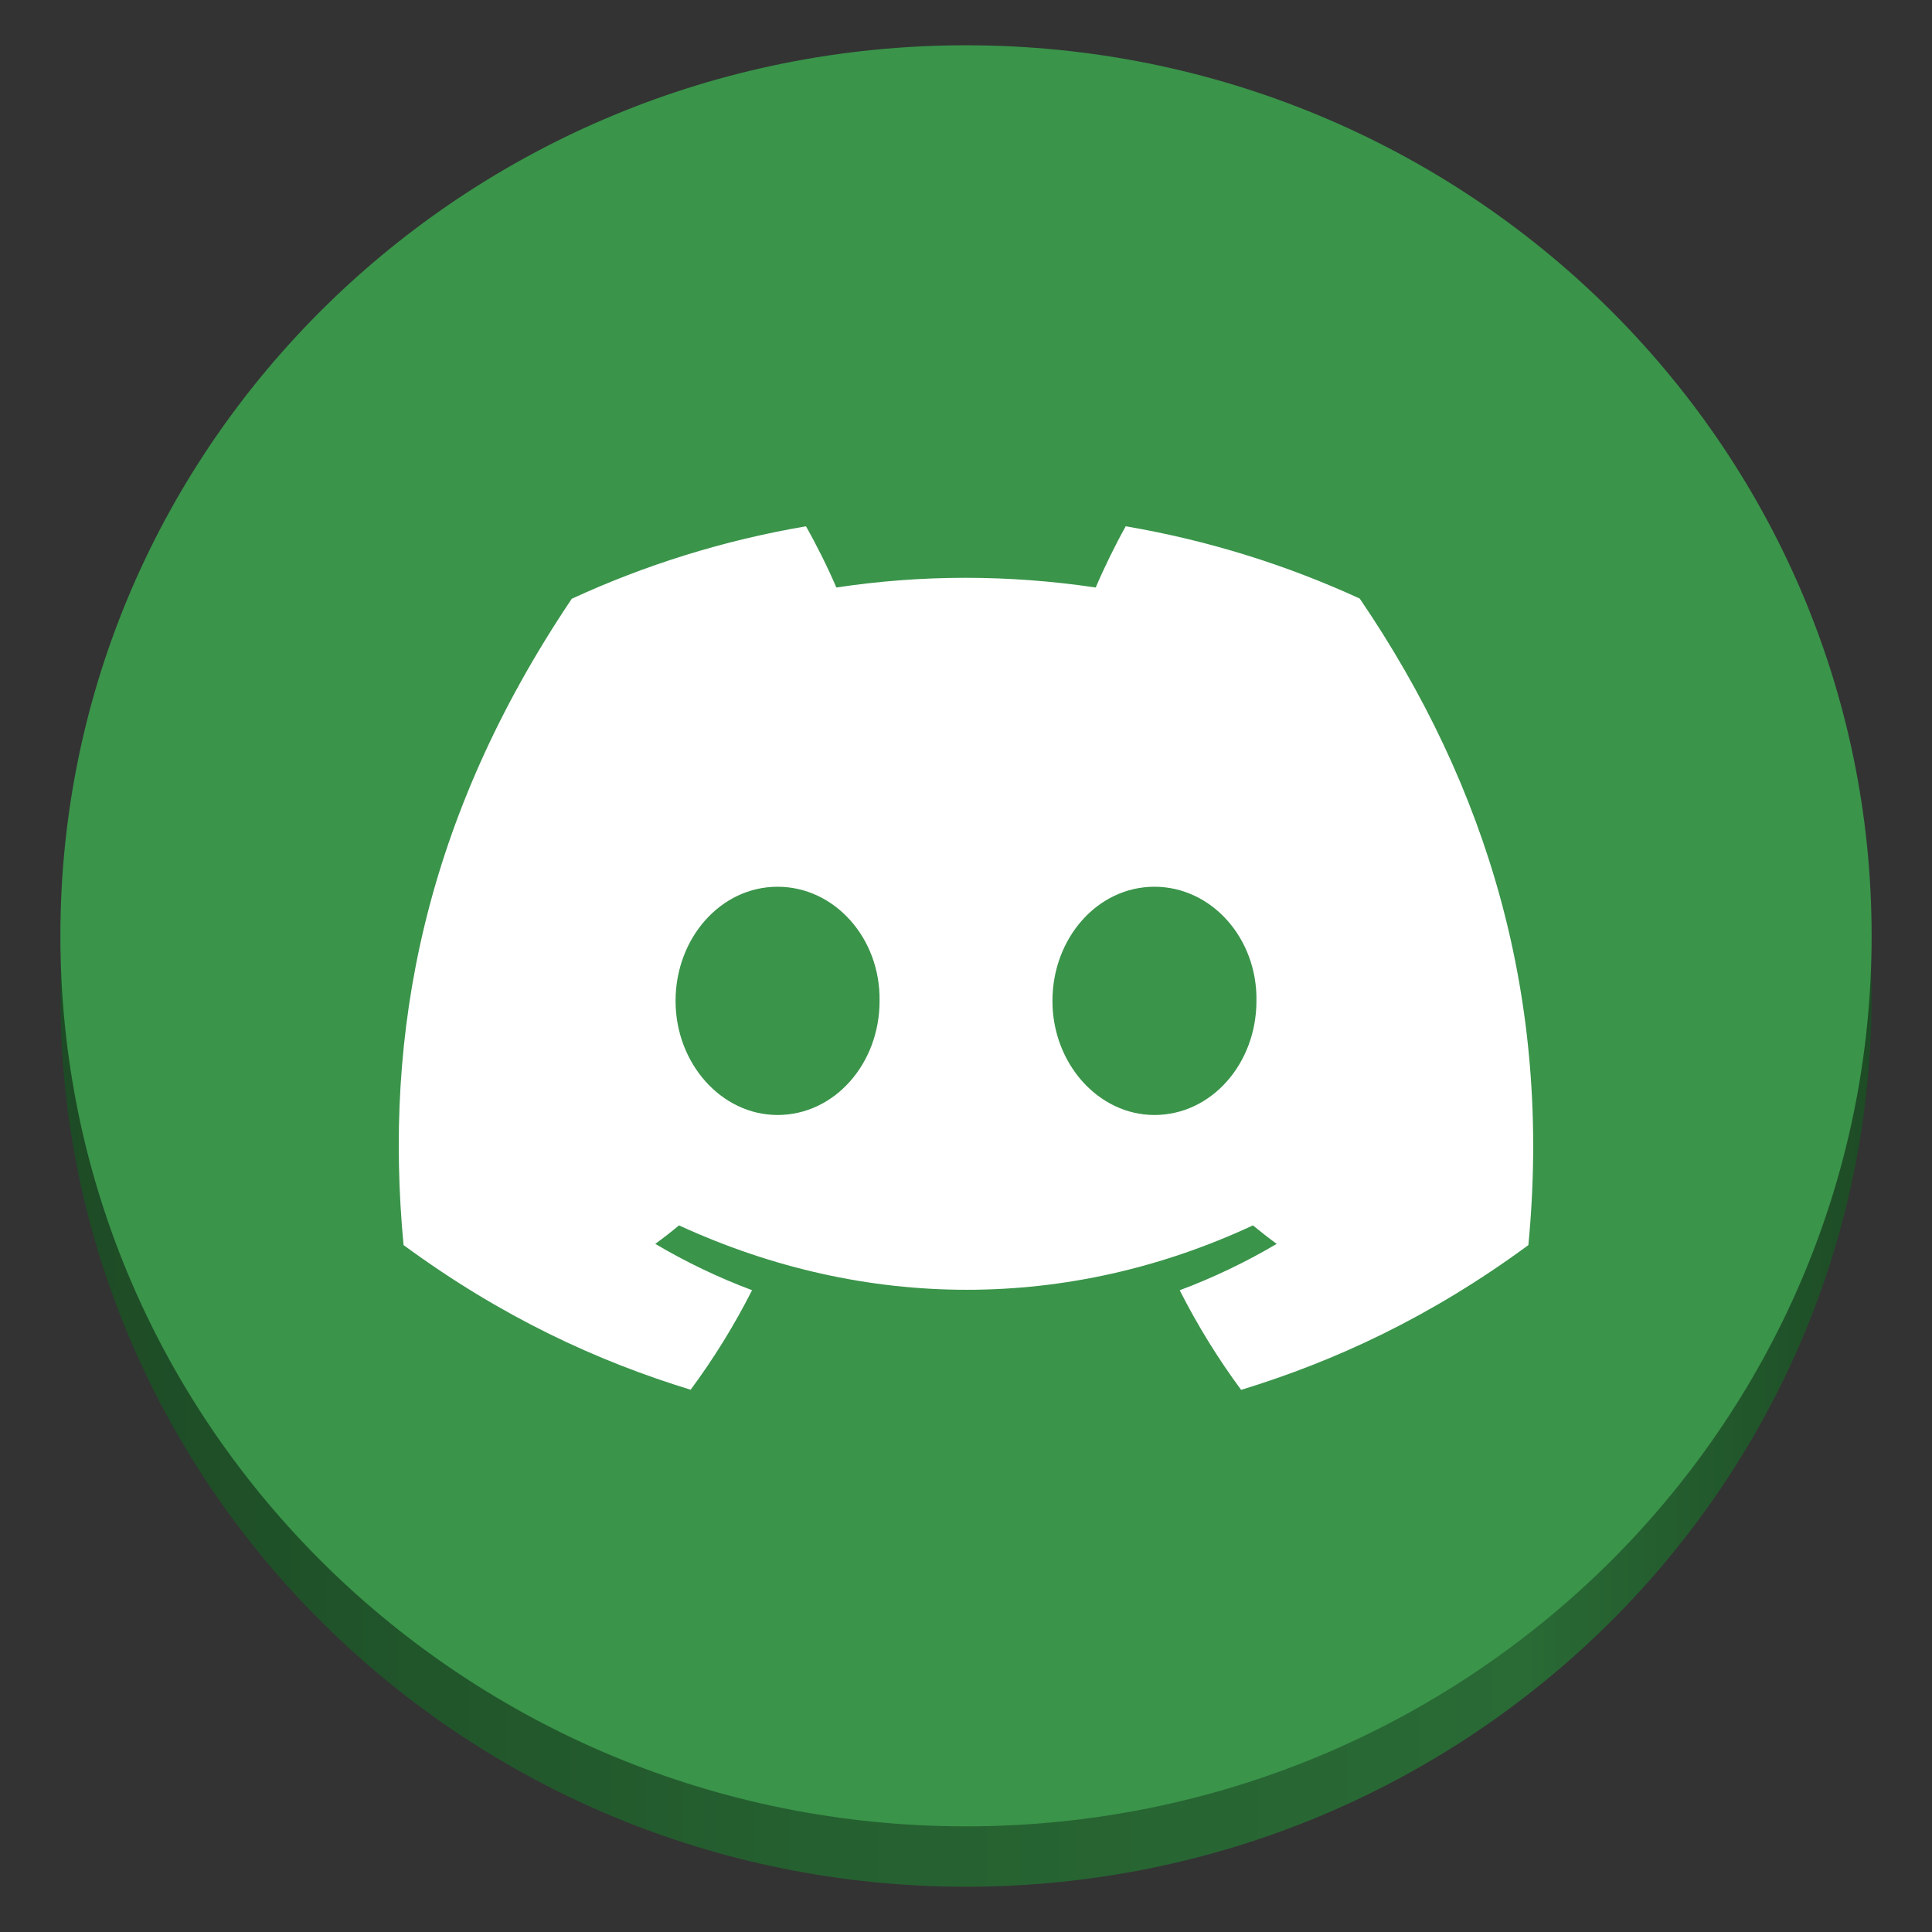 <?xml version="1.0" encoding="UTF-8" standalone="no"?>
<svg height="128px" viewBox="0 0 128 128" width="128px" version="1.1" id="svg8" xml:space="preserve"
  xmlns:xlink="http://www.w3.org/1999/xlink" xmlns="http://www.w3.org/2000/svg" xmlns:svg="http://www.w3.org/2000/svg">
  <rect x="0" y="0" width="128" height="128" fill="#333333" stroke="none"/>
  <defs id="defs12">
    <linearGradient id="linearGradient1632">
      <stop style="stop-color:#1d4b25;stop-opacity:1;" offset="0" id="stop1628" />
      <stop style="stop-color:#256030;stop-opacity:1;" offset="0.412" id="stop1636" />
      <stop style="stop-color:#296a35;stop-opacity:1;" offset="0.81" id="stop1638" />
      <stop style="stop-color:#1d4b25;stop-opacity:1;" offset="1" id="stop1642" />
    </linearGradient>
    <linearGradient xlink:href="#linearGradient1632" id="linearGradient1634" x1="60.059" y1="94.416" x2="168.059"
      y2="94.416" gradientUnits="userSpaceOnUse"
      gradientTransform="matrix(1.111,0,0,1.093,-62.733,-37.158)" />
  </defs>
  <path
    d="M 124,66 C 124,98.584 97.137,125 64,125 30.863,125 4,98.584 4,66 4,33.416 30.863,7 64,7 c 33.137,0 60,26.416 60,59 z m 0,0"
    fill="#3A944A" id="path4-3" style="fill:url(#linearGradient1634);fill-opacity:1;stroke-width:0.992" />
  <path
    d="M 124,62 C 124,94.584 97.137,121 64,121 30.863,121 4,94.584 4,62 4,29.416 30.863,3 64,3 97.137,3 124,29.416 124,62 Z m 0,0"
    fill="#3A944A" id="path4" style="fill:#3A944A;fill-opacity:1;stroke-width:0.992" />
  <path
    d="m 90.09,39.658 c -4.867,-2.236 -10.07,-3.864 -15.508,-4.79 -0.668,1.187 -1.449,2.785 -1.988,4.056 -5.781,-0.857 -11.508,-0.857 -17.184,0 -0.539,-1.271 -1.336,-2.869 -2.012,-4.056 -5.441,0.926 -10.652,2.558 -15.516,4.801 -9.812,14.585 -12.473,28.805 -11.145,42.821 6.508,4.778 12.816,7.682 19.02,9.584 1.531,-2.07 2.895,-4.275 4.07,-6.595 -2.238,-0.837 -4.387,-1.871 -6.414,-3.069 0.539,-0.392 1.066,-0.803 1.574,-1.225 12.367,5.689 25.805,5.689 38.023,0 0.516,0.423 1.039,0.834 1.574,1.225 -2.035,1.202 -4.188,2.236 -6.426,3.073 1.176,2.316 2.535,4.525 4.07,6.599 6.207,-1.901 12.523,-4.805 19.031,-9.591 1.559,-16.248 -2.668,-30.337 -11.172,-42.833 z m -38.574,34.213 c -3.715,0 -6.758,-3.407 -6.758,-7.559 0,-4.148 2.98,-7.563 6.758,-7.563 3.777,0 6.82,3.407 6.758,7.563 0.004,4.152 -2.98,7.559 -6.758,7.559 z m 24.969,0 c -3.711,0 -6.758,-3.407 -6.758,-7.559 0,-4.148 2.98,-7.563 6.758,-7.563 3.777,0 6.824,3.407 6.758,7.563 0,4.152 -2.98,7.559 -6.758,7.559 z m 0,0"
    fill="#ffffff" id="path6" style="stroke-width:0.992" />
</svg>
